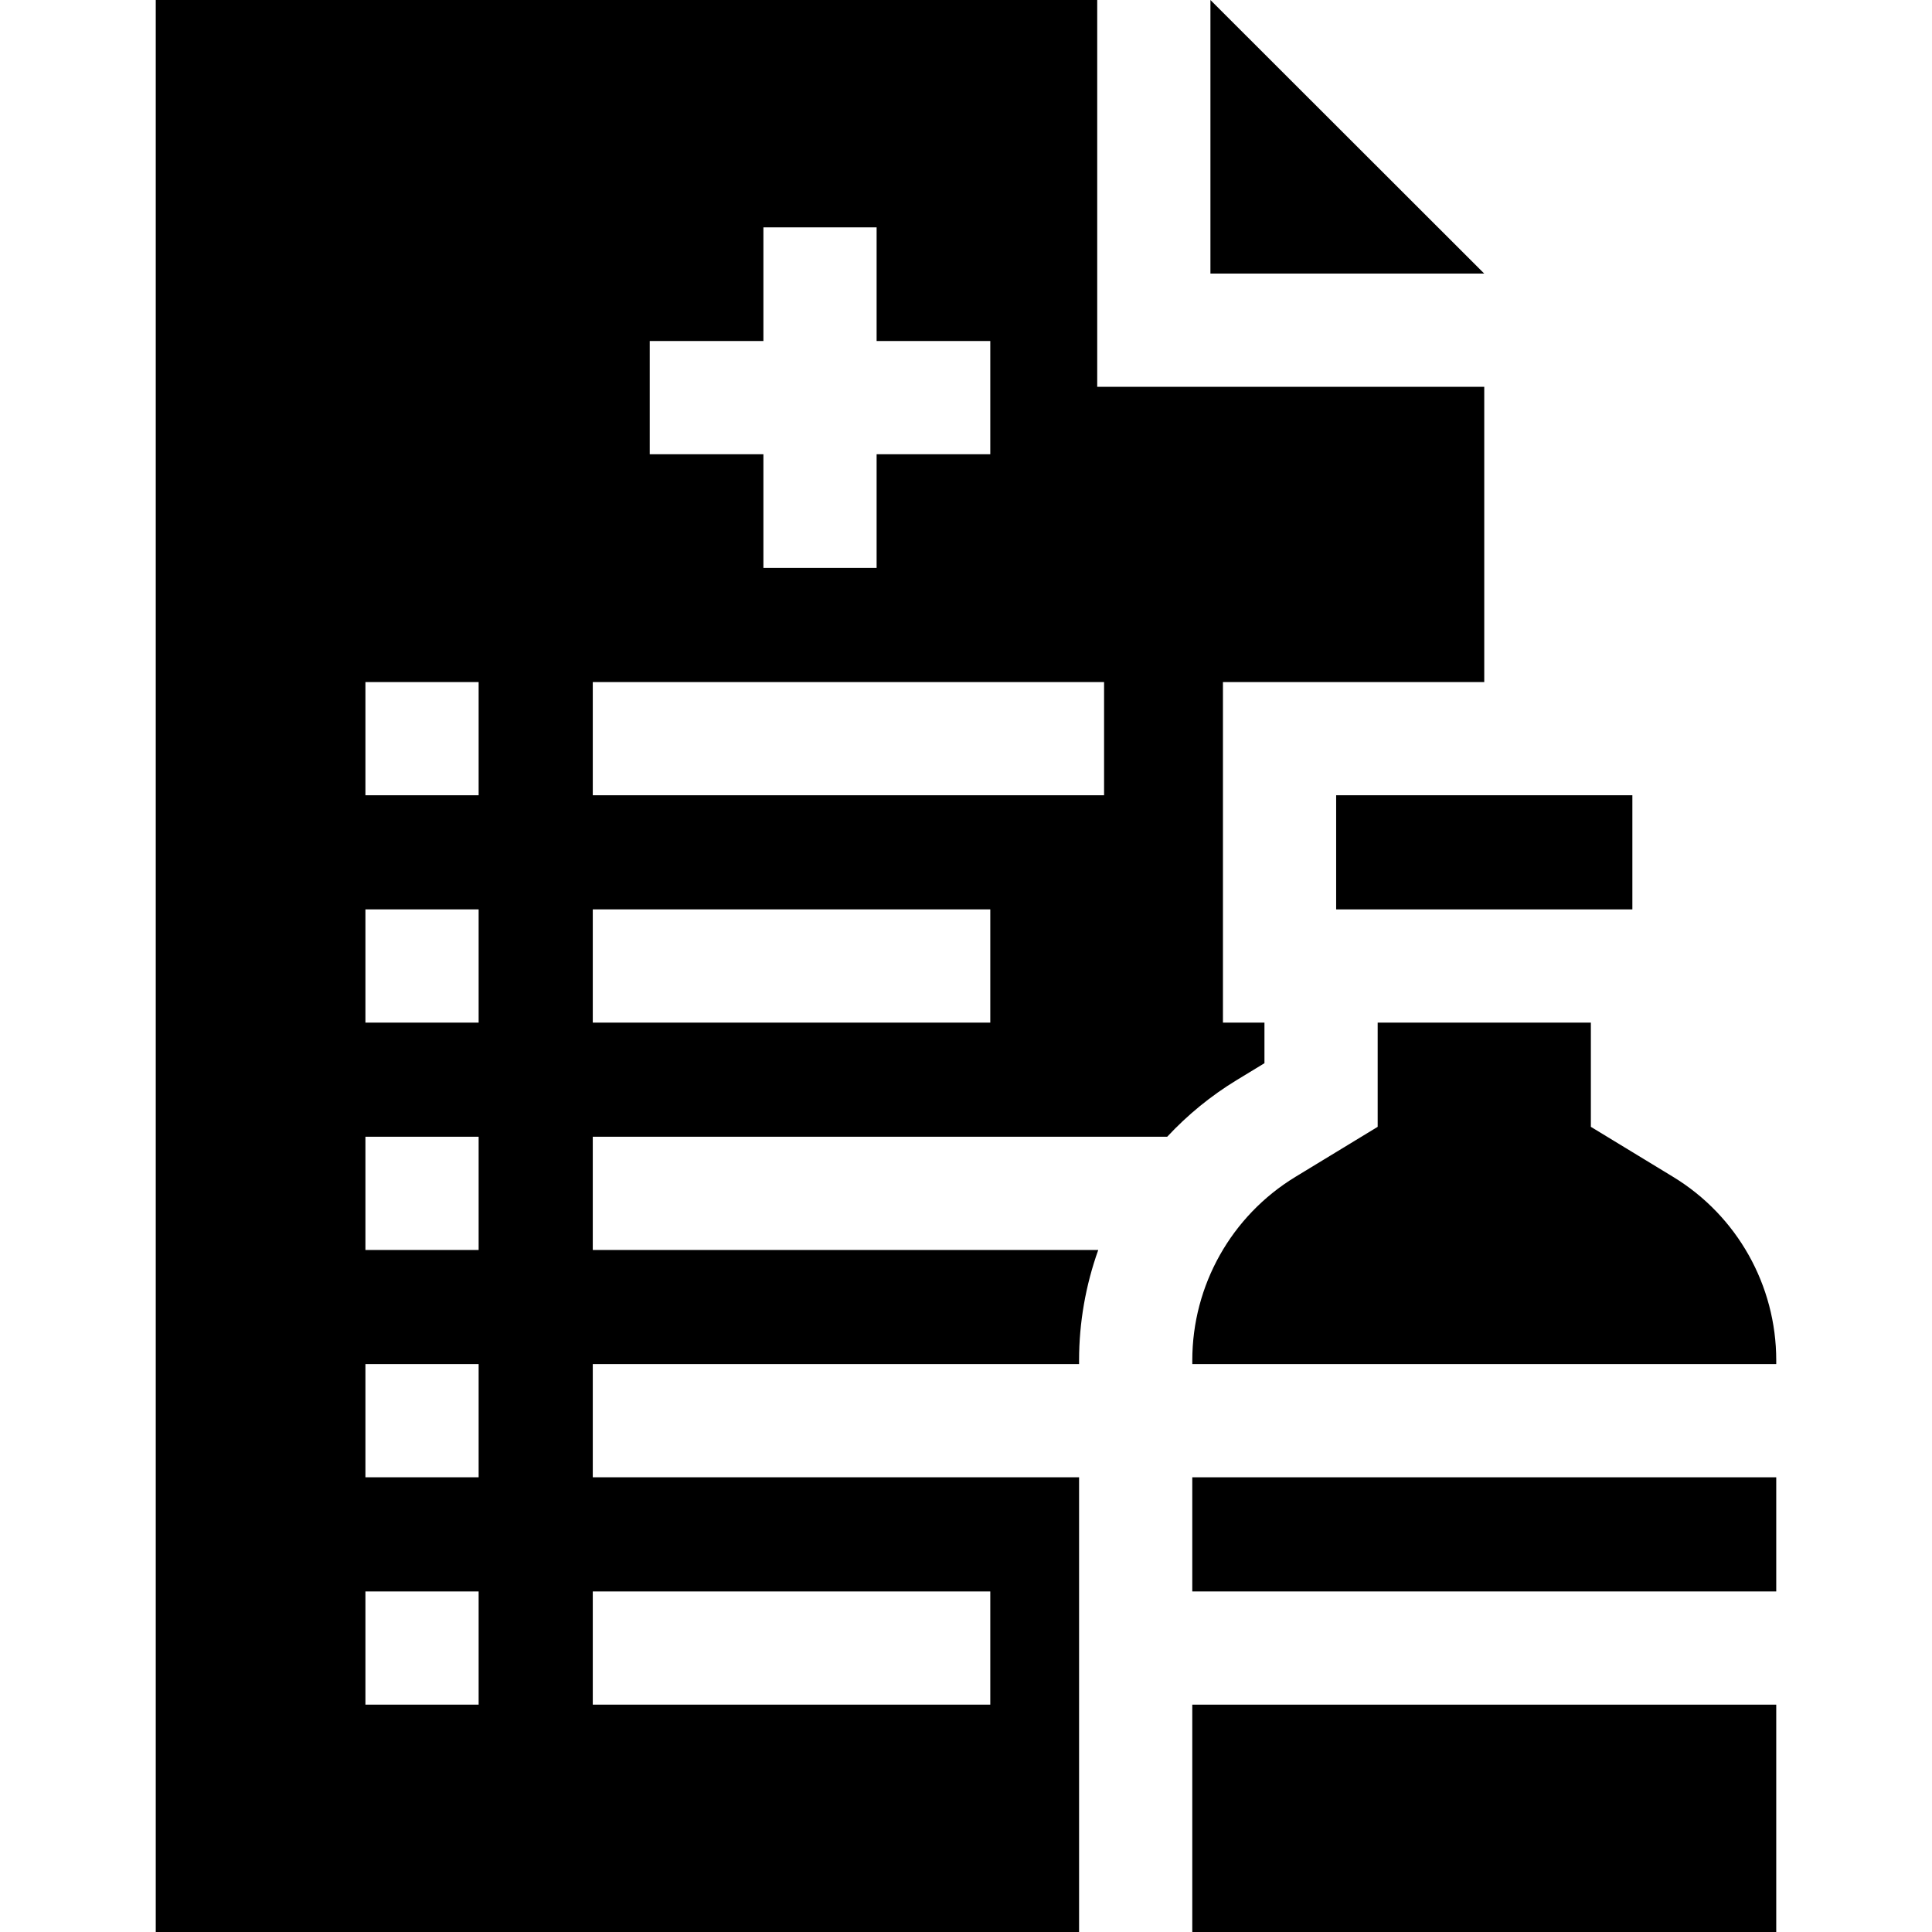<svg id="Capa_1" enable-background="new 0 0 512 512" height="512" viewBox="0 0 512 512" width="512" xmlns="http://www.w3.org/2000/svg"><g><path d="m315.967 451.75h154.755v60.25h-154.755z"/><path d="m354.094 210.75h78.5v30.25h-78.5z"/><path d="m337.78 361.5h132.942v-1.004c0-19.864-10.359-38.291-27.33-48.614l-21.798-13.259v-27.623h-56.498v27.623l-21.798 13.259c-16.971 10.323-27.33 28.75-27.33 48.614v1.002h21.813v.002z"/><path d="m320.776 72.502h72.562l-72.561-72.502h-.001z"/><path d="m315.967 391.5h154.755v30.25h-154.755z"/><path d="m285.967 391.499h-128.875v-30h128.874v-1.002c0-9.982 1.742-19.889 5.084-29.247h-133.958v-30h152.225c5.403-5.795 11.586-10.859 18.389-14.997l7.389-4.494v-10.757h-11.001v-90.25h69.25v-78.249h-102.568v-102.503h-249.498v512h244.689zm-113.781-301.124h30.125v-30.125h30v30.125h30.125v30h-30.125v30.125h-30v-30.125h-30.125zm-15.094 90.375h135.5v30h-135.5zm0 60.25h105.344v30h-105.344zm-30.25 210.748h-30v-30h30zm0-60.249h-30v-30h30zm0-60.249h-30v-30h30zm0-60.25h-30v-30h30zm0-60.25h-30v-30h30zm30.25 240.998v-30h105.344v30z"/></g></svg>